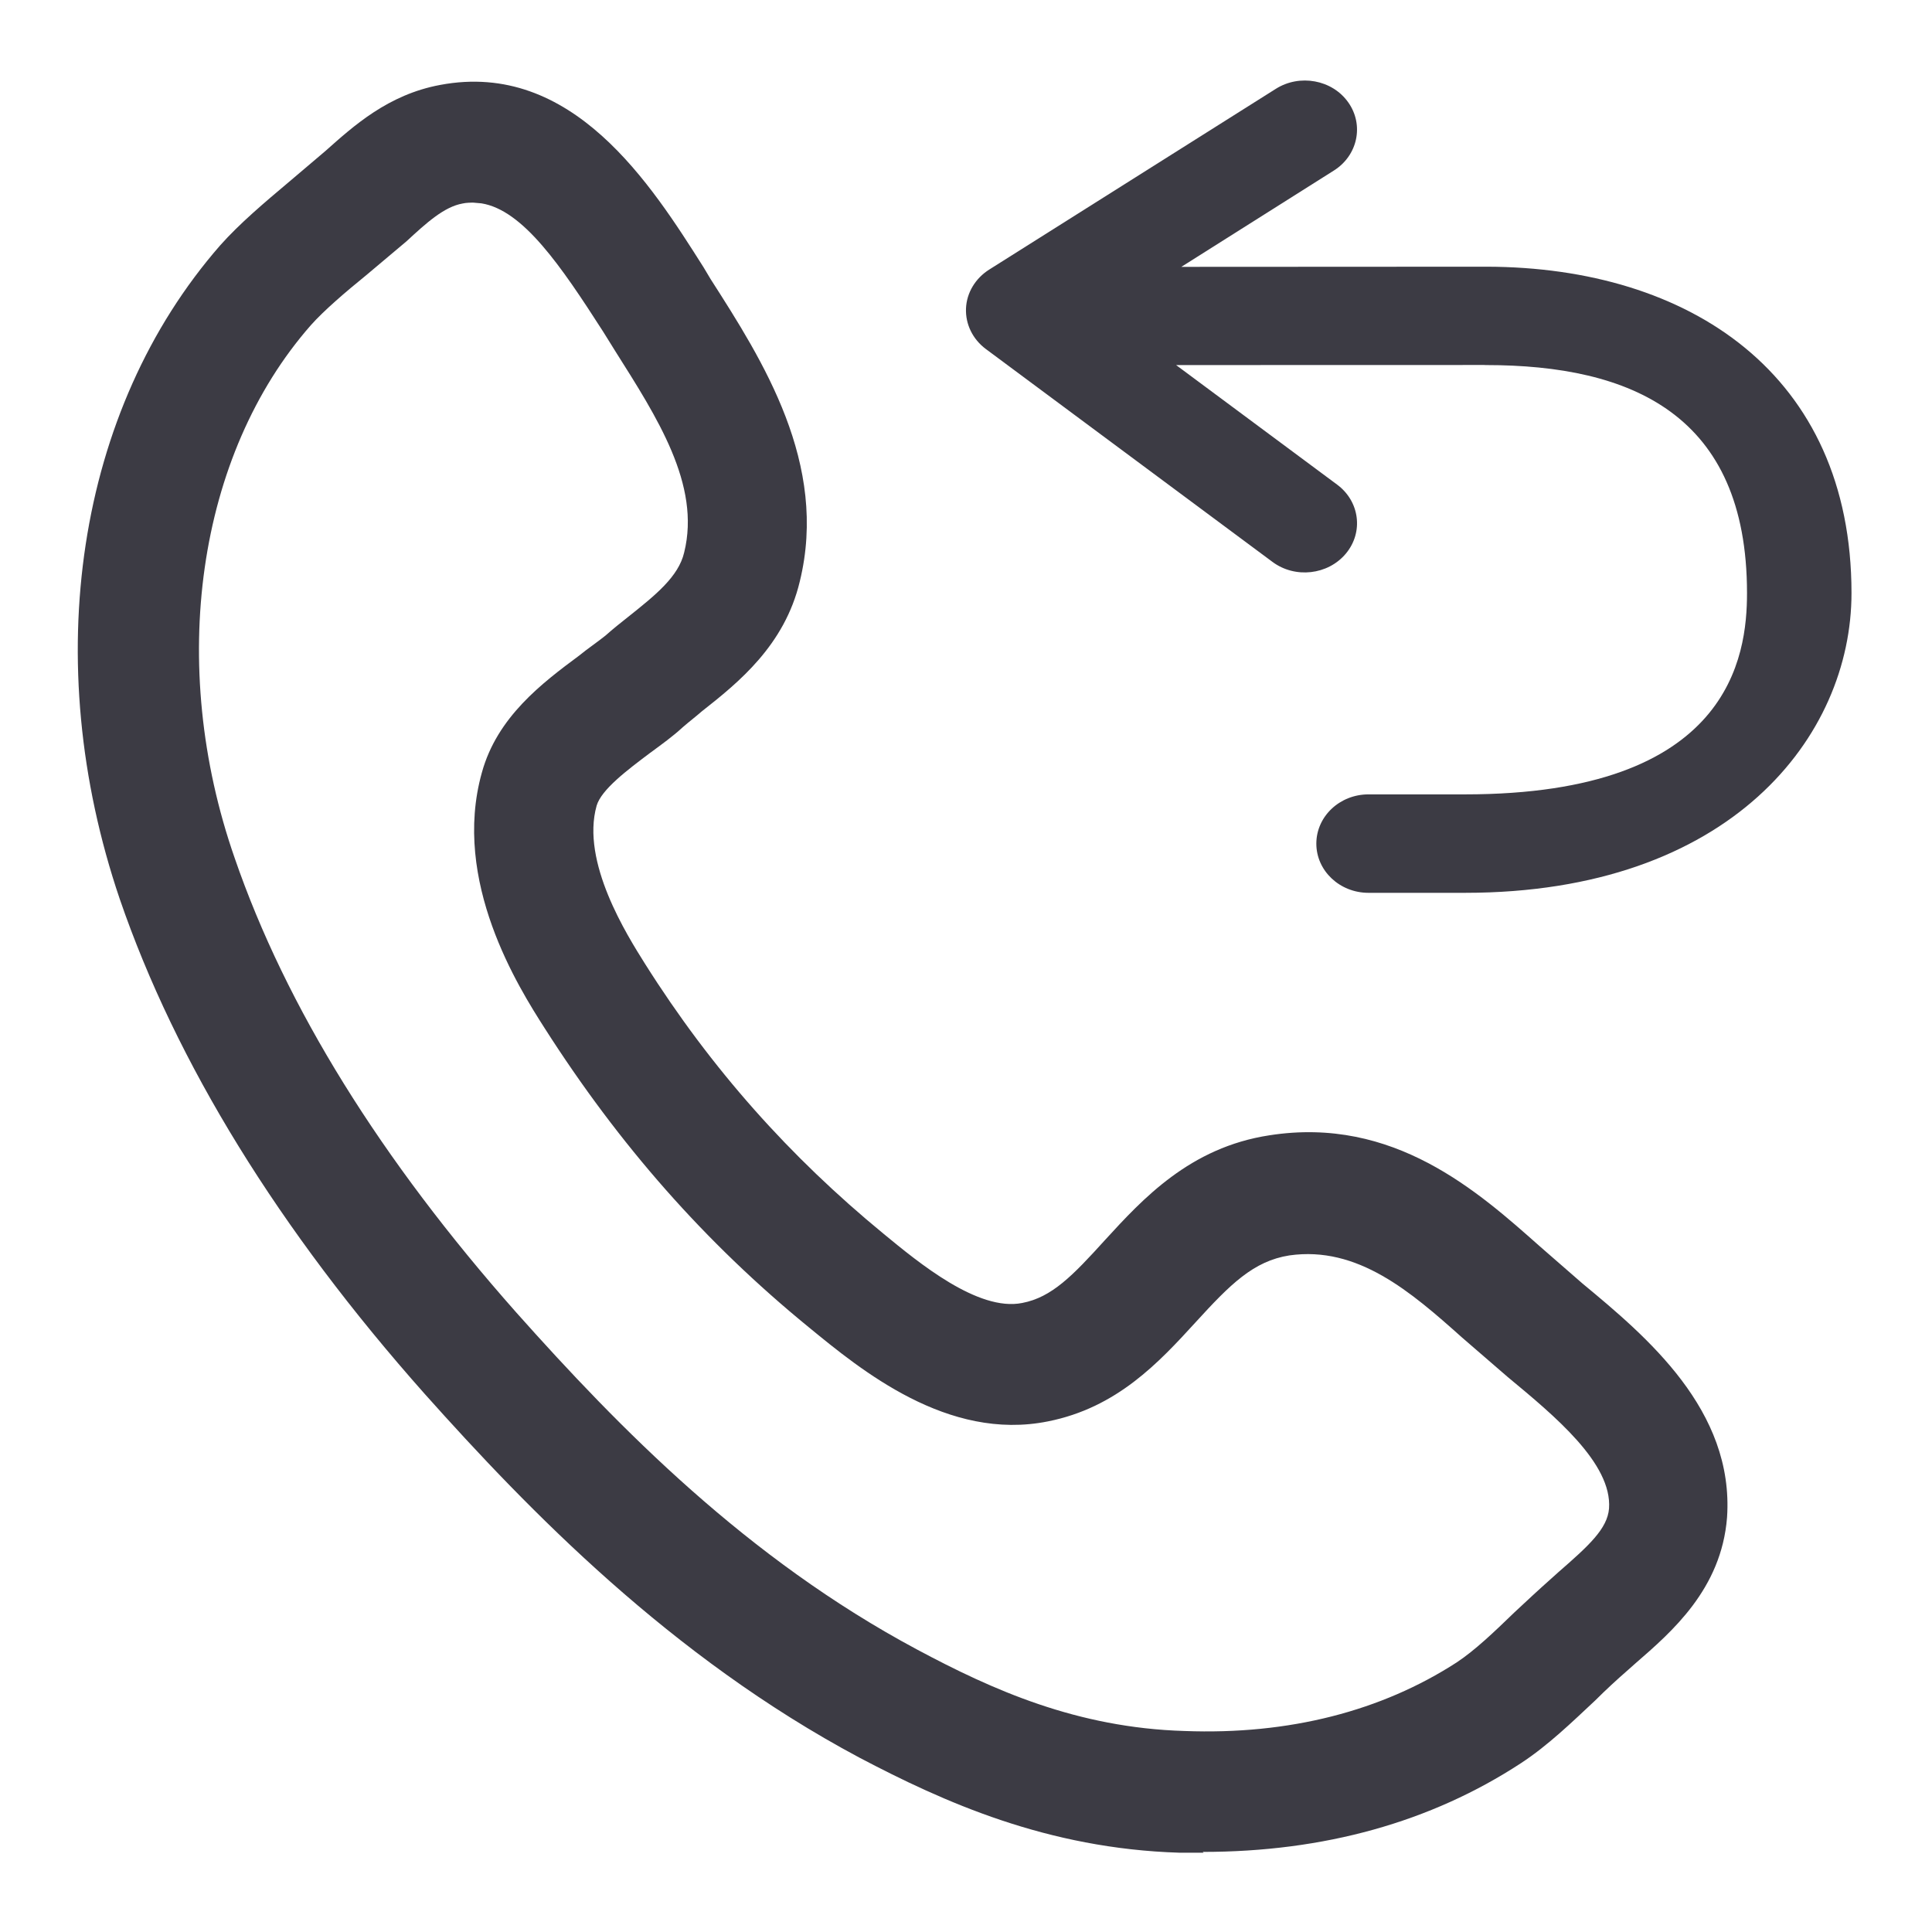 <svg width="24" height="24" viewBox="0 0 24 24" fill="none" xmlns="http://www.w3.org/2000/svg">
<g clip-path="url(#clip0_4614_361)">
<path fill-rule="evenodd" clip-rule="evenodd" d="M5.468 1.055C7.113 0.745 8.091 2.297 8.739 3.319L8.828 3.468C9.476 4.479 10.294 5.762 9.935 7.224C9.746 8.015 9.177 8.476 8.719 8.836C8.639 8.906 8.559 8.966 8.479 9.036C8.36 9.146 8.22 9.247 8.07 9.357C7.791 9.567 7.472 9.807 7.412 10.007C7.213 10.708 7.791 11.619 8.011 11.97C8.838 13.282 9.816 14.373 10.973 15.324C11.411 15.685 12.15 16.296 12.698 16.186C13.067 16.116 13.327 15.845 13.726 15.405C14.194 14.894 14.782 14.253 15.77 14.103C17.315 13.862 18.363 14.804 19.131 15.485L19.659 15.945C20.457 16.606 21.544 17.518 21.454 18.85C21.384 19.741 20.766 20.272 20.317 20.662L20.227 20.742C20.088 20.863 19.948 20.992 19.818 21.122C19.529 21.392 19.23 21.683 18.892 21.904C17.775 22.634 16.447 23.005 14.941 23.005L14.952 23.015H14.652C13.007 22.965 11.721 22.384 10.674 21.833C8.33 20.582 6.565 18.759 5.278 17.318C3.463 15.275 2.186 13.202 1.488 11.169C0.481 8.205 0.95 5.091 2.735 3.048C2.975 2.778 3.284 2.517 3.593 2.257L4.042 1.876C4.391 1.566 4.82 1.175 5.468 1.055ZM5.747 2.528C5.518 2.568 5.298 2.768 5.049 2.998L4.55 3.418C4.291 3.628 4.022 3.859 3.862 4.039C2.446 5.651 2.077 8.255 2.915 10.658C3.553 12.511 4.73 14.403 6.415 16.306C7.691 17.738 9.277 19.36 11.392 20.491C12.329 20.992 13.377 21.463 14.713 21.503C16.019 21.553 17.166 21.252 18.094 20.652C18.323 20.501 18.562 20.272 18.811 20.031C18.961 19.891 19.111 19.751 19.27 19.61L19.359 19.53C19.738 19.2 19.968 18.99 19.988 18.739C20.028 18.179 19.31 17.587 18.731 17.107L18.163 16.616C17.525 16.046 16.866 15.475 16.018 15.595C15.57 15.665 15.281 15.956 14.852 16.426C14.394 16.927 13.875 17.487 13.018 17.657C11.771 17.908 10.693 17.017 10.045 16.486C8.758 15.435 7.692 14.223 6.765 12.771C6.445 12.27 5.607 10.949 5.986 9.597C6.176 8.906 6.735 8.485 7.193 8.145C7.303 8.055 7.423 7.975 7.522 7.895C7.612 7.815 7.712 7.734 7.802 7.664C8.141 7.394 8.429 7.164 8.499 6.863C8.708 6.022 8.16 5.181 7.642 4.36L7.492 4.119C6.968 3.303 6.497 2.609 5.98 2.526L5.877 2.517H5.866C5.86 2.517 5.785 2.518 5.747 2.528Z" fill="#3C3B44"/>
<path d="M15.848 1.104C16.145 0.916 16.549 0.99 16.748 1.271C16.947 1.551 16.867 1.932 16.569 2.119L14.675 3.315L18.47 3.313C20.985 3.319 23 4.646 23 7.368C23 9.146 21.5 11.091 18.198 11.091H17C16.642 11.091 16.352 10.817 16.352 10.48C16.352 10.142 16.642 9.868 17 9.868H18.198C21.5 9.868 21.702 8.146 21.702 7.368C21.702 5.146 20.262 4.535 18.458 4.535C18.45 4.535 18.442 4.535 18.434 4.534L14.61 4.535L16.61 6.02C16.892 6.229 16.94 6.613 16.718 6.878C16.496 7.143 16.088 7.189 15.807 6.98L12.247 4.336C12.084 4.215 11.992 4.028 12 3.832C12.008 3.637 12.116 3.458 12.288 3.349L15.848 1.104Z" fill="#3C3B44"/>
</g>
<defs>
<clipPath id="clip0_4614_361">
<rect width="24" height="24" fill="white"/>
</clipPath>
</defs>
</svg>
